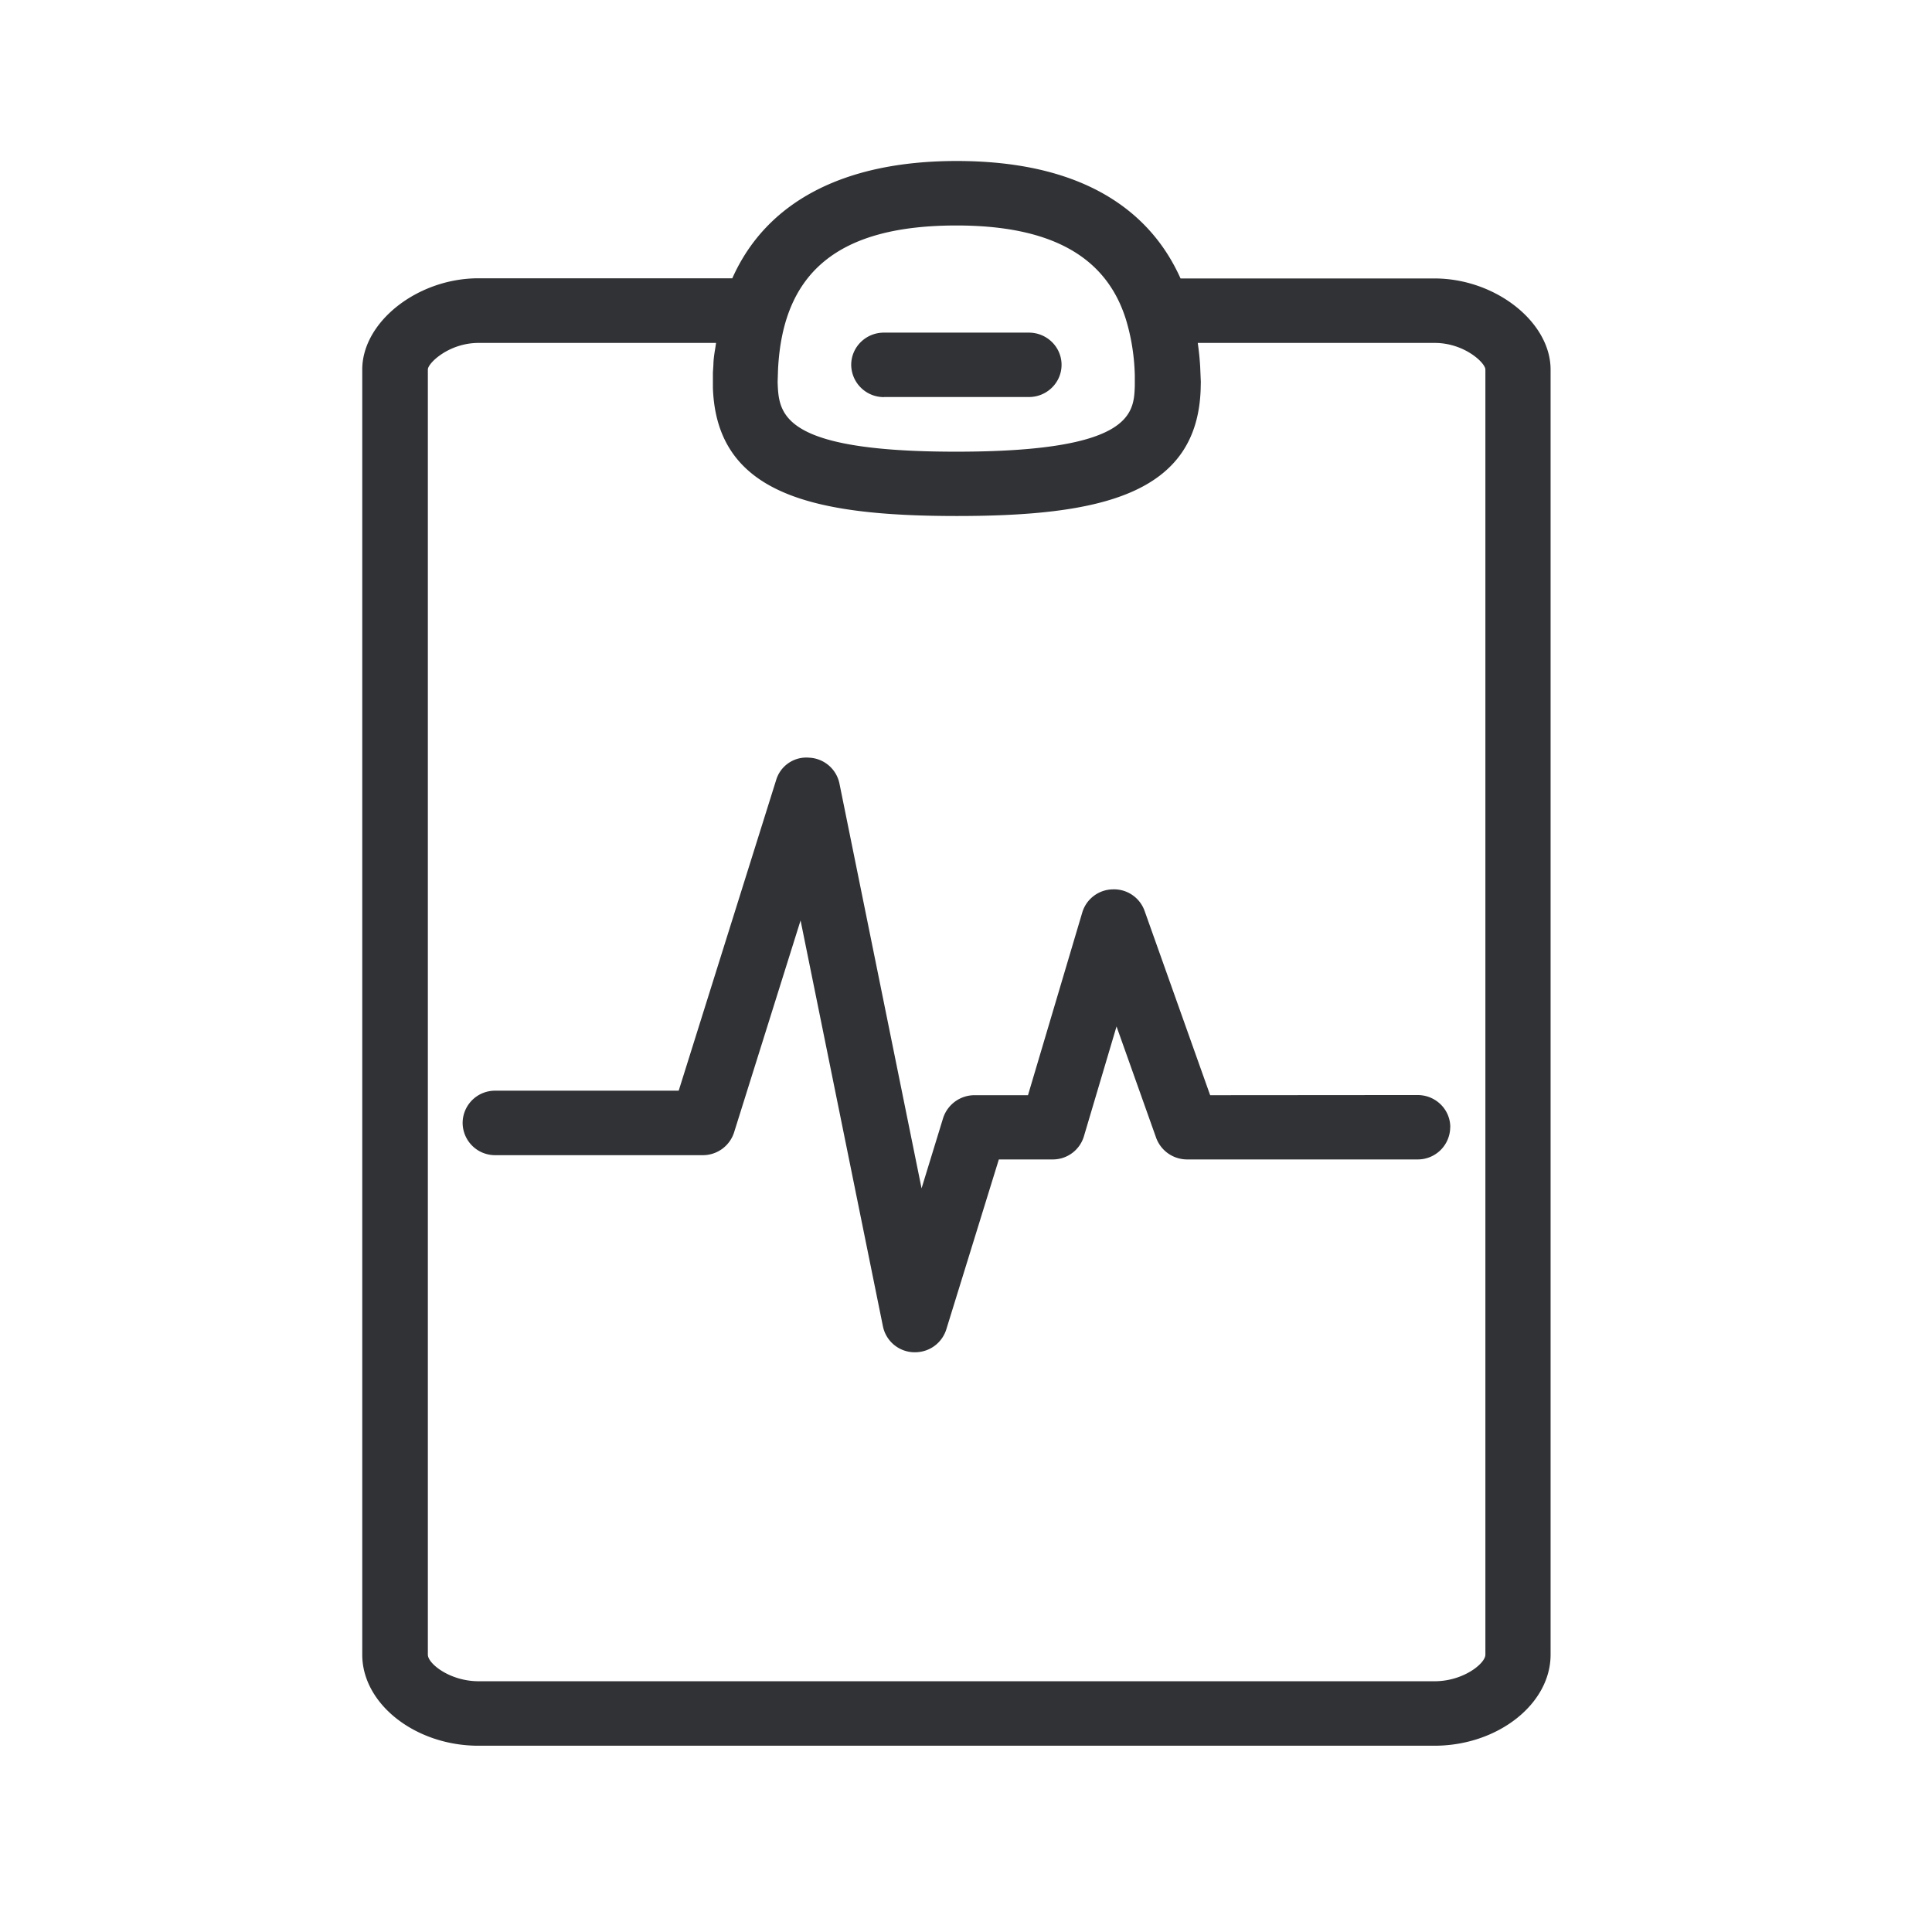 <svg width="24" height="24" fill="none" xmlns="http://www.w3.org/2000/svg"><path d="M19.262 4.591c0-.591-.686-1.132-1.443-1.132h-3.154C14.345 2.742 13.601 2 11.884 2c-1.412 0-2.367.513-2.787 1.457H5.943c-.754 0-1.443.54-1.443 1.134v15.964c0 .613.661 1.131 1.443 1.131h11.876c.782 0 1.443-.515 1.443-1.131V4.59Zm-7.381-1.79c1.17 0 1.86.381 2.106 1.168.068.224.104.457.11.692v.132c-.012.344-.031.818-2.219.818-2.187 0-2.204-.474-2.218-.866l.005-.154c.06-1.221.76-1.79 2.216-1.79Zm6.571 17.754c0 .109-.274.33-.63.33H5.945c-.355 0-.63-.218-.63-.33V4.59c0-.078.26-.33.63-.33h2.95a2.802 2.802 0 0 1-.013.086c-.01.06-.019.122-.02.188l-.006.092v.194c.047 1.32 1.246 1.59 3.03 1.59 1.785 0 2.984-.268 3.029-1.573l.002-.093-.008-.19a3.373 3.373 0 0 0-.03-.294h2.943c.37 0 .63.249.63.33v15.964ZM10.98 4.933a.405.405 0 0 1-.406-.4c0-.222.182-.401.406-.401h1.801c.224 0 .406.179.406.4 0 .221-.182.4-.406.4H10.98Zm7.036 9.07c0-.222-.182-.4-.406-.4l-2.577.002-.815-2.291a.403.403 0 0 0-.395-.266.402.402 0 0 0-.378.285l-.675 2.272h-.664a.41.41 0 0 0-.39.283l-.268.874-1.02-5.028a.403.403 0 0 0-.378-.322.391.391 0 0 0-.409.28l-1.21 3.857H6.153a.402.402 0 0 0-.406.4.403.403 0 0 0 .406.401H8.73a.407.407 0 0 0 .389-.283l.826-2.633 1.023 5.042a.403.403 0 0 0 .378.322h.02a.405.405 0 0 0 .389-.283l.653-2.112h.666a.403.403 0 0 0 .39-.285l.406-1.367.493 1.386a.41.41 0 0 0 .383.266h2.863a.403.403 0 0 0 .406-.4Z" fill="#313235"/></svg>